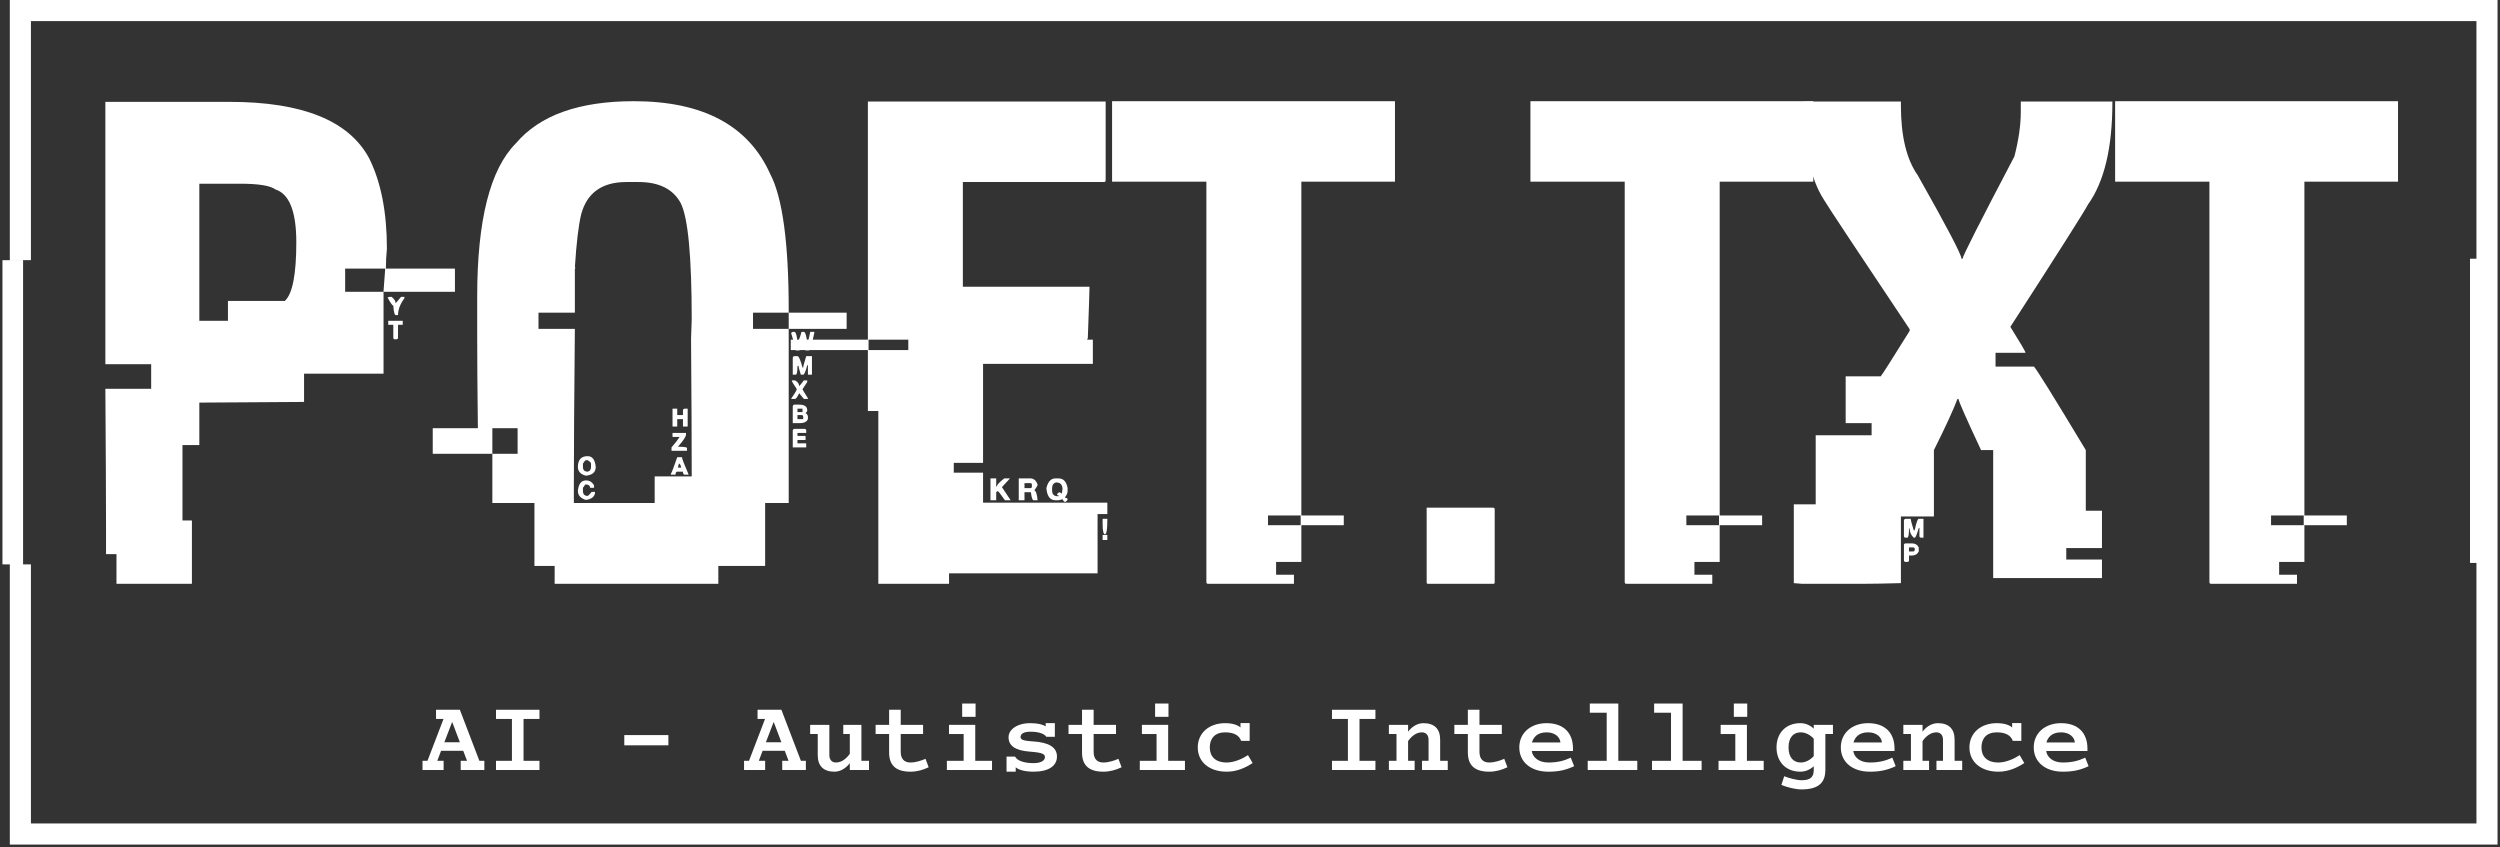 <svg width="776" height="263" viewBox="0 0 776 263" fill="none" xmlns="http://www.w3.org/2000/svg">
<rect x="0" y="0" width="776" height="263" fill="#333333" stroke="none"/>
<path d="M143.789 233.048H136.913L135.735 236.159H137.699V239.007H131.151V236.159H132.69L137.666 223.16H135.342V220.311H142.742L148.799 236.159H150.338V239.007H143.004V236.159H144.968L143.789 233.048ZM137.928 230.396H142.742L140.351 224.077L137.928 230.396Z" fill="white"/>
<path d="M162.506 236.159H167.45V239.007H153.96V236.159H158.904V223.16H153.96V220.311H167.45V223.16H162.506V236.159Z" fill="white"/>
<path d="M193.782 228.17H207.469V231.346H193.782V228.17Z" fill="white"/>
<path d="M243.591 233.048H236.715L235.536 236.159H237.501V239.007H230.952V236.159H232.491L237.468 223.16H235.143V220.311H242.543L248.601 236.159H250.14V239.007H242.805V236.159H244.77L243.591 233.048ZM237.73 230.396H242.543L240.153 224.077L237.73 230.396Z" fill="white"/>
<path d="M263.781 239.007V236.879C262.864 238.123 261.161 239.531 259.033 239.531C255.66 239.531 253.827 237.796 253.827 234.423V227.842H251.469V224.994H257.429V234.391C257.429 235.733 258.149 236.683 259.491 236.683C261.325 236.683 262.831 235.34 263.781 233.965V227.842H261.751V224.994H267.382V236.159H269.74V239.007H263.781Z" fill="white"/>
<path d="M279.583 227.842V233.376C279.583 235.275 280.434 236.683 282.595 236.683C284.298 236.683 286.066 236.061 287.277 235.537L288.259 238.156C286.524 238.975 284.69 239.531 282.595 239.531C277.847 239.531 275.981 237.305 275.981 233.572V227.842H271.79V224.994H275.981V220.311H279.583V224.994H286.524V227.842H279.583Z" fill="white"/>
<path d="M298.659 218.379H302.817V222.505H298.659V218.379ZM302.719 236.159H307.925V239.007H293.911V236.159H299.117V227.842H294.566V224.994H302.719V236.159Z" fill="white"/>
<path d="M324.578 225.452V224.47H327.427V228.693H324.775C324.251 227.875 322.679 227.122 319.831 227.122C317.31 227.122 316.786 228.071 316.786 228.759C316.786 229.479 317.31 229.938 320.617 230.134C325.593 230.429 328.082 231.968 328.082 234.816C328.082 237.73 325.528 239.531 320.813 239.531C318.325 239.531 316.229 239.04 315.279 238.156V239.531H312.431V234.849H315.083C315.705 236.126 317.899 236.879 320.813 236.879C323.498 236.879 324.349 235.831 324.349 235.046C324.349 234.129 323.76 233.605 319.667 233.31C314.887 232.95 313.053 231.346 313.053 228.824C313.053 226.5 315.64 224.47 319.798 224.47C322.09 224.47 323.629 224.863 324.578 225.452Z" fill="white"/>
<path d="M339.464 227.842V233.376C339.464 235.275 340.315 236.683 342.476 236.683C344.179 236.683 345.947 236.061 347.158 235.537L348.141 238.156C346.405 238.975 344.572 239.531 342.476 239.531C337.728 239.531 335.862 237.305 335.862 233.572V227.842H331.671V224.994H335.862V220.311H339.464V224.994H346.405V227.842H339.464Z" fill="white"/>
<path d="M358.54 218.379H362.698V222.505H358.54V218.379ZM362.6 236.159H367.806V239.007H353.792V236.159H358.998V227.842H354.447V224.994H362.6V236.159Z" fill="white"/>
<path d="M385.049 225.812V224.437H387.897V229.97H385.245C384.689 228.366 383.182 227.318 380.268 227.318C377.125 227.318 375.521 229.185 375.521 232.001C375.521 234.751 377.158 236.683 380.792 236.683C383.15 236.683 385.769 235.471 387.374 234.391L388.814 236.846C386.49 238.385 383.837 239.531 380.792 239.531C375.324 239.531 371.788 236.486 371.788 232.001C371.788 227.515 375.324 224.47 380.268 224.47C382.429 224.47 384.198 224.994 385.049 225.812Z" fill="white"/>
<path d="M421.99 236.159H426.934V239.007H413.444V236.159H418.388V223.16H413.444V220.311H426.934V223.16H421.99V236.159Z" fill="white"/>
<path d="M437.072 224.994V227.122C437.988 225.878 439.691 224.47 441.819 224.47C445.192 224.47 447.025 226.205 447.025 229.578V236.159H449.383V239.007H441.394V236.159H443.424V229.61C443.424 228.268 442.703 227.318 441.361 227.318C439.527 227.318 438.021 228.661 437.072 230.036V236.159H439.102V239.007H431.112V236.159H433.47V227.842H431.112V224.994H437.072Z" fill="white"/>
<path d="M459.226 227.842V233.376C459.226 235.275 460.077 236.683 462.238 236.683C463.941 236.683 465.709 236.061 466.92 235.537L467.903 238.156C466.167 238.975 464.334 239.531 462.238 239.531C457.49 239.531 455.624 237.305 455.624 233.572V227.842H451.433V224.994H455.624V220.311H459.226V224.994H466.167V227.842H459.226Z" fill="white"/>
<path d="M488.256 233.114H475.453C475.715 234.98 477.451 236.683 480.594 236.683C483.443 236.683 485.473 236.159 487.568 235.177L488.616 237.829C485.997 239.04 483.803 239.531 480.594 239.531C475.126 239.531 471.59 236.486 471.59 232.001C471.59 227.515 475.126 224.47 480.07 224.47C485.473 224.47 488.256 227.613 488.256 232.328V233.114ZM475.519 230.462H484.359C484.196 228.693 482.559 227.318 480.07 227.318C477.09 227.318 475.944 228.988 475.519 230.462Z" fill="white"/>
<path d="M502.322 236.159H508.216V239.007H492.827V236.159H498.721V221.228H493.482V218.379H502.322V236.159Z" fill="white"/>
<path d="M522.283 236.159H528.176V239.007H512.787V236.159H518.681V221.228H513.442V218.379H522.283V236.159Z" fill="white"/>
<path d="M538.183 218.379H542.341V222.505H538.183V218.379ZM542.243 236.159H547.449V239.007H533.435V236.159H538.641V227.842H534.09V224.994H542.243V236.159Z" fill="white"/>
<path d="M562.989 226.172V224.994H568.948V227.842H566.591V238.942C566.591 242.216 565.248 245.032 559.224 245.032C557.227 245.032 554.902 244.41 552.937 243.657L553.821 240.939C555.229 241.496 557.587 242.184 559.224 242.184C562.236 242.184 562.989 240.972 562.989 238.909V237.829C562.007 238.778 560.534 239.531 558.831 239.531C554.247 239.531 551.431 236.388 551.431 232.001C551.431 227.613 554.247 224.47 558.831 224.47C560.534 224.47 562.007 225.223 562.989 226.172ZM562.989 234.685V229.316C562.007 228.17 560.468 227.318 558.962 227.318C556.768 227.318 555.164 228.792 555.164 232.001C555.164 235.209 556.768 236.683 558.962 236.683C560.468 236.683 562.007 235.831 562.989 234.685Z" fill="white"/>
<path d="M588.057 233.114H575.255C575.517 234.98 577.252 236.683 580.396 236.683C583.244 236.683 585.274 236.159 587.37 235.177L588.418 237.829C585.798 239.04 583.604 239.531 580.396 239.531C574.928 239.531 571.391 236.486 571.391 232.001C571.391 227.515 574.928 224.47 579.872 224.47C585.274 224.47 588.057 227.613 588.057 232.328V233.114ZM575.32 230.462H584.161C583.997 228.693 582.36 227.318 579.872 227.318C576.892 227.318 575.746 228.988 575.32 230.462Z" fill="white"/>
<path d="M596.754 224.994V227.122C597.671 225.878 599.374 224.47 601.502 224.47C604.874 224.47 606.708 226.205 606.708 229.578V236.159H609.066V239.007H601.076V236.159H603.106V229.61C603.106 228.268 602.386 227.318 601.044 227.318C599.21 227.318 597.704 228.661 596.754 230.036V236.159H598.784V239.007H590.795V236.159H593.153V227.842H590.795V224.994H596.754Z" fill="white"/>
<path d="M624.573 225.812V224.437H627.422V229.97H624.769C624.213 228.366 622.707 227.318 619.792 227.318C616.649 227.318 615.045 229.185 615.045 232.001C615.045 234.751 616.682 236.683 620.316 236.683C622.674 236.683 625.293 235.471 626.898 234.391L628.338 236.846C626.014 238.385 623.361 239.531 620.316 239.531C614.848 239.531 611.312 236.486 611.312 232.001C611.312 227.515 614.848 224.47 619.792 224.47C621.953 224.47 623.722 224.994 624.573 225.812Z" fill="white"/>
<path d="M647.939 233.114H635.136C635.398 234.98 637.133 236.683 640.277 236.683C643.125 236.683 645.155 236.159 647.251 235.177L648.299 237.829C645.679 239.04 643.485 239.531 640.277 239.531C634.809 239.531 631.272 236.486 631.272 232.001C631.272 227.515 634.809 224.47 639.753 224.47C645.155 224.47 647.939 227.613 647.939 232.328V233.114ZM635.202 230.462H644.042C643.878 228.693 642.241 227.318 639.753 227.318C636.773 227.318 635.627 228.988 635.202 230.462Z" fill="white"/>
<path d="M32.705 31.621H71.278C93.858 31.621 108.284 37.44 114.556 49.078C118.249 56.466 120.096 65.839 120.096 77.198C119.887 79.219 119.782 81.275 119.782 83.366H141.212V90.579H119.051V90.37C119.399 86.049 119.573 83.714 119.573 83.366H107.134V90.579H119.051V115.981H94.38V124.762H94.171C75.146 124.901 64.379 124.971 61.87 124.971V138.142H56.643V161.558H59.57V181.211H36.154V172.012H32.914V164.276C32.914 155.356 32.844 140.825 32.705 120.685H46.922V113.054H32.705V31.621ZM61.87 57.023V99.569H70.755V93.401H88.422C90.791 91.241 91.976 85.178 91.976 75.212C91.976 65.665 89.816 60.194 85.495 58.8C83.892 57.615 80.233 57.023 74.519 57.023H61.87ZM120.828 92.147H121.559C122.396 92.844 122.814 93.506 122.814 94.133L124.486 92.147H125.532V92.565C124.208 94.377 123.546 96.119 123.546 97.792H122.814C122.465 97.792 122.222 96.816 122.082 94.865C121.803 94.865 121.211 94.029 120.305 92.356L120.828 92.147ZM120.514 99.569H125.009V100.823H123.546V104.796C123.546 105.144 123.371 105.318 123.023 105.318H122.5C122.222 105.318 122.082 105.144 122.082 104.796V100.823H120.514V99.569Z" fill="white"/>
<path d="M196.73 31.412C218.195 31.412 232.307 38.939 239.067 53.992C242.9 61.309 244.816 75.421 244.816 96.328V97.06H233.736V102.078H244.816V156.122H237.499V175.67H222.969V181.211H172.164V175.67H165.892V156.122H152.825V140.86H160.666V132.916H152.825V140.86H134.323V132.916H148.33C148.191 120.65 148.121 111.277 148.121 104.796V92.042C148.121 68.348 152.129 52.493 160.143 44.479C167.53 35.768 179.726 31.412 196.73 31.412ZM178.437 83.052H178.646L178.437 83.471V97.06H167.147V102.078H178.437C178.228 123.612 178.123 139.885 178.123 150.896V156.122H203.211V147.864H214.71V147.655C214.71 137.48 214.641 123.298 214.501 105.109C214.501 104.343 214.571 102.391 214.71 99.255C214.71 79.533 213.56 67.442 211.261 62.982C208.891 58.661 204.535 56.501 198.194 56.501H194.43C186.904 56.501 182.235 59.811 180.423 66.431C179.586 69.776 178.924 75.317 178.437 83.052ZM244.816 97.06H262.796V102.078H244.816V97.06ZM246.071 103.019H246.593C247.012 103.019 247.325 104.029 247.534 106.05C247.813 106.05 248.231 105.04 248.789 103.019H249.52C249.939 103.019 250.287 104.099 250.566 106.259H250.775L251.507 103.019H252.761V103.332C251.994 106.956 251.437 108.768 251.088 108.768H250.043C250.043 108.489 249.799 107.409 249.311 105.527H249.102C248.824 107.688 248.475 108.768 248.057 108.768H247.012C246.524 106.608 246.036 104.796 245.548 103.332L246.071 103.019ZM246.593 110.545H247.534C247.952 110.545 248.475 111.73 249.102 114.099H249.311C249.311 113.751 249.625 112.566 250.252 110.545H252.029V116.295H250.775V113.368H250.566C250.078 115.319 249.66 116.295 249.311 116.295H248.58C248.092 114.761 247.848 113.855 247.848 113.577H247.534C247.534 115.389 247.36 116.295 247.012 116.295H246.071V111.068C246.14 110.719 246.315 110.545 246.593 110.545ZM245.757 118.072H246.802C247.639 118.559 248.057 119.152 248.057 119.849C248.127 119.849 248.614 119.256 249.52 118.072H250.566V118.594L249.102 120.79C249.102 120.929 249.66 121.87 250.775 123.612V123.821H249.52L248.057 122.044C247.499 123.229 247.081 123.821 246.802 123.821H245.548C246.733 122.079 247.325 121.068 247.325 120.79C246.28 119.256 245.757 118.35 245.757 118.072ZM246.593 125.598H248.057C249.729 125.598 250.566 126.191 250.566 127.375V127.584L250.043 128.316C250.322 128.316 250.566 128.595 250.775 129.152V130.093C250.426 130.929 249.59 131.348 248.266 131.348H246.071V126.121C246.14 125.772 246.315 125.598 246.593 125.598ZM247.534 126.853V127.898H249.102V126.853H247.534ZM208.752 126.853H210.215V128.839H211.992V127.375C212.062 127.027 212.236 126.853 212.515 126.853H213.456V132.393H211.992V130.093H210.215V132.393H208.752V126.853ZM247.534 128.839V130.093H249.311V129.361C249.311 129.013 249.137 128.839 248.789 128.839H247.534ZM246.593 133.125H249.834C250.113 133.194 250.252 133.369 250.252 133.647V134.379H247.534V135.32H250.043V136.574H247.534V137.62H250.252V138.874H246.071V133.647C246.14 133.299 246.315 133.125 246.593 133.125ZM208.752 134.379H212.933V134.902C212.933 135.529 212.097 136.783 210.424 138.665C212.306 138.665 213.247 138.804 213.247 139.083V139.919H208.438V138.874C209.693 137.411 210.529 136.33 210.947 135.633H208.752V134.379ZM182.409 141.592C183.872 141.592 184.709 142.707 184.918 144.937C184.918 146.54 183.907 147.446 181.886 147.655C180.214 147.237 179.377 146.331 179.377 144.937C179.377 142.707 180.388 141.592 182.409 141.592ZM210.215 141.906H211.679C211.679 142.324 212.376 144.136 213.769 147.341H212.515C212.167 147.341 211.992 147.028 211.992 146.401H210.215C209.867 146.401 209.693 146.714 209.693 147.341H208.229V147.132C208.578 146.505 209.24 144.763 210.215 141.906ZM180.945 143.892V144.937C180.945 145.913 181.433 146.401 182.409 146.401C183.106 146.261 183.454 145.773 183.454 144.937V143.892C183.454 143.613 183.106 143.265 182.409 142.846H181.886C181.677 142.846 181.364 143.195 180.945 143.892ZM210.738 143.892L210.424 145.146H211.47C211.261 144.31 211.017 143.892 210.738 143.892ZM181.886 149.119C183.001 149.119 183.838 149.641 184.395 150.687V151.418H183.141C183.141 150.721 182.653 150.373 181.677 150.373L180.945 151.418V152.359C180.945 153.404 181.433 153.927 182.409 153.927C182.548 153.927 182.966 153.509 183.663 152.673H184.709C184.709 154.067 183.768 154.903 181.886 155.182C180.214 154.694 179.377 153.753 179.377 152.359C179.586 150.199 180.423 149.119 181.886 149.119Z" fill="white"/>
<path d="M269.392 31.517H343.194V55.978C343.194 56.326 343.02 56.501 342.671 56.501H298.871V89.011H338.176V89.22C338.176 90.196 338.002 95.492 337.653 105.109C337.514 105.109 337.444 105.214 337.444 105.423H339.221V112.949H305.143V143.683H296.049V146.714H305.143V156.018H343.716V159.572H340.685V177.97H294.585V181.211H272.633V127.584H269.392V108.663H245.454V105.423H269.392V31.517ZM269.601 105.423V108.663H281.936V105.423H269.601ZM307.443 148.491H309.22V151H309.429C309.429 150.512 310.196 149.676 311.729 148.491H313.506L310.997 151.209L313.715 155.286H311.938C310.614 153.404 309.882 152.464 309.743 152.464C309.394 152.533 309.22 152.708 309.22 152.986V155.286H307.443V148.491ZM316.224 148.491H319.778C320.893 148.491 321.66 149.153 322.078 150.477C322.078 150.687 321.729 151.279 321.032 152.255C321.52 152.255 321.869 153.265 322.078 155.286H320.823C320.475 155.286 320.196 154.45 319.987 152.777H318.001V155.286H316.224V148.491ZM327.618 148.491H328.559C330.092 148.491 331.033 149.502 331.381 151.523V152.464C331.381 153.021 331.137 153.614 330.65 154.241V154.554C331.137 154.554 331.381 154.694 331.381 154.972C331.381 155.251 331.137 155.53 330.65 155.809C330.371 155.809 330.092 155.53 329.813 154.972L328.559 155.286H327.618C325.946 155.286 325.005 154.032 324.796 151.523C325.283 149.502 326.224 148.491 327.618 148.491ZM326.573 151.523V152.255C326.573 153.439 327.165 154.032 328.35 154.032H328.559V153.718H328.141V153.509C328.141 153.23 328.385 152.986 328.873 152.777L329.604 153.195C329.604 153.126 329.674 152.638 329.813 151.732C329.744 150.408 329.082 149.746 327.827 149.746C326.991 149.955 326.573 150.547 326.573 151.523ZM318.001 149.955V151.523H319.778C320.126 151.523 320.301 151.349 320.301 151V150.477C320.301 150.129 320.126 149.955 319.778 149.955H318.001ZM342.253 161.036H343.716V161.349C343.716 164.346 343.473 165.844 342.985 165.844C342.497 165.844 342.253 164.764 342.253 162.604V161.036ZM342.253 166.053H343.716V167.621H342.253V166.053Z" fill="white"/>
<path d="M345.19 31.412H432.999V56.396H403.939V159.99H417.11V163.022H403.939V174.416H396.099V178.388H401.639V181.211H374.982C374.634 181.211 374.46 181.037 374.46 180.688V56.396H345.19V31.412ZM393.59 159.99V163.022H403.73V159.99H393.59Z" fill="white"/>
<path d="M442.836 157.586H463.534C463.812 157.656 463.952 157.795 463.952 158.004V180.793C463.952 181.071 463.812 181.211 463.534 181.211H443.254C442.975 181.211 442.836 181.071 442.836 180.793V157.586Z" fill="white"/>
<path d="M475.043 31.412H562.852V56.396H533.791V159.99H546.963V163.022H533.791V174.416H525.951V178.388H531.492V181.211H504.835C504.487 181.211 504.312 181.037 504.312 180.688V56.396H475.043V31.412ZM523.442 159.99V163.022H533.582V159.99H523.442Z" fill="white"/>
<path d="M559.831 31.517H590.041V32.771C590.041 42.249 591.783 49.462 595.268 54.41C604.328 70.439 608.857 79.08 608.857 80.335H609.171C609.171 79.568 614.537 68.975 625.269 48.556C626.594 43.399 627.256 38.799 627.256 34.757V31.517H655.689V31.726C655.689 45.803 653.18 56.361 648.163 63.4C647.048 65.56 638.998 78.244 624.015 101.451C627.151 106.468 628.719 109.151 628.719 109.5H619.416V113.786H631.333C632.169 114.622 637.535 123.264 647.431 139.71V158.527H652.449V170.13H641.368V173.684H652.449V179.434H618.684V139.71H614.921C610.251 129.745 607.917 124.448 607.917 123.821H607.603C606.279 127.306 603.84 132.602 600.286 139.71V160.304H590.041V181.002C584.884 181.141 581.086 181.211 578.647 181.211H559.308L556.799 181.002V156.541H563.594V135.111H580.947V131.348H572.897V116.817H583.769C584.257 116.26 587.254 111.556 592.759 102.705V102.182C576.452 77.791 567.566 64.376 566.103 61.936C561.921 55.385 559.831 45.489 559.831 32.248V31.517ZM591.505 161.036H593.073C593.073 161.314 593.386 162.499 594.013 164.59H594.327C594.815 162.22 595.233 161.036 595.582 161.036H597.045V166.889H596.313C595.965 166.889 595.791 166.715 595.791 166.367V163.858H595.582C595.024 165.879 594.606 166.889 594.327 166.889H594.013C593.177 166.123 592.759 165.182 592.759 164.067H592.55C592.55 165.949 592.376 166.889 592.027 166.889H591.505C591.156 166.889 590.982 166.715 590.982 166.367V161.558C591.052 161.21 591.226 161.036 591.505 161.036ZM591.505 168.667H593.491C594.466 168.667 595.163 169.085 595.582 169.921V171.175C595.163 172.012 594.466 172.43 593.491 172.43H592.55V173.893C592.55 174.242 592.376 174.416 592.027 174.416H591.505C591.156 174.416 590.982 174.242 590.982 173.893V169.085C591.052 168.806 591.226 168.667 591.505 168.667ZM592.55 169.921V171.175H593.804C594.153 171.175 594.327 171.001 594.327 170.653V170.339C594.327 170.06 594.153 169.921 593.804 169.921H592.55Z" fill="white"/>
<path d="M656.535 31.412H744.345V56.396H715.284V159.99H728.456V163.022H715.284V174.416H707.444V178.388H712.984V181.211H686.328C685.979 181.211 685.805 181.037 685.805 180.688V56.396H656.535V31.412ZM704.935 159.99V163.022H715.075V159.99H704.935Z" fill="white"/>
<path d="M9.598 6.549H768.69V80.306H766.692V174.731H768.69V255.603H9.598V175.185H7.164V80.76H0.761V175.185H3.049V262.152H775.239V0H3.049V80.746H9.598V6.549Z" fill="white"/>
</svg>
